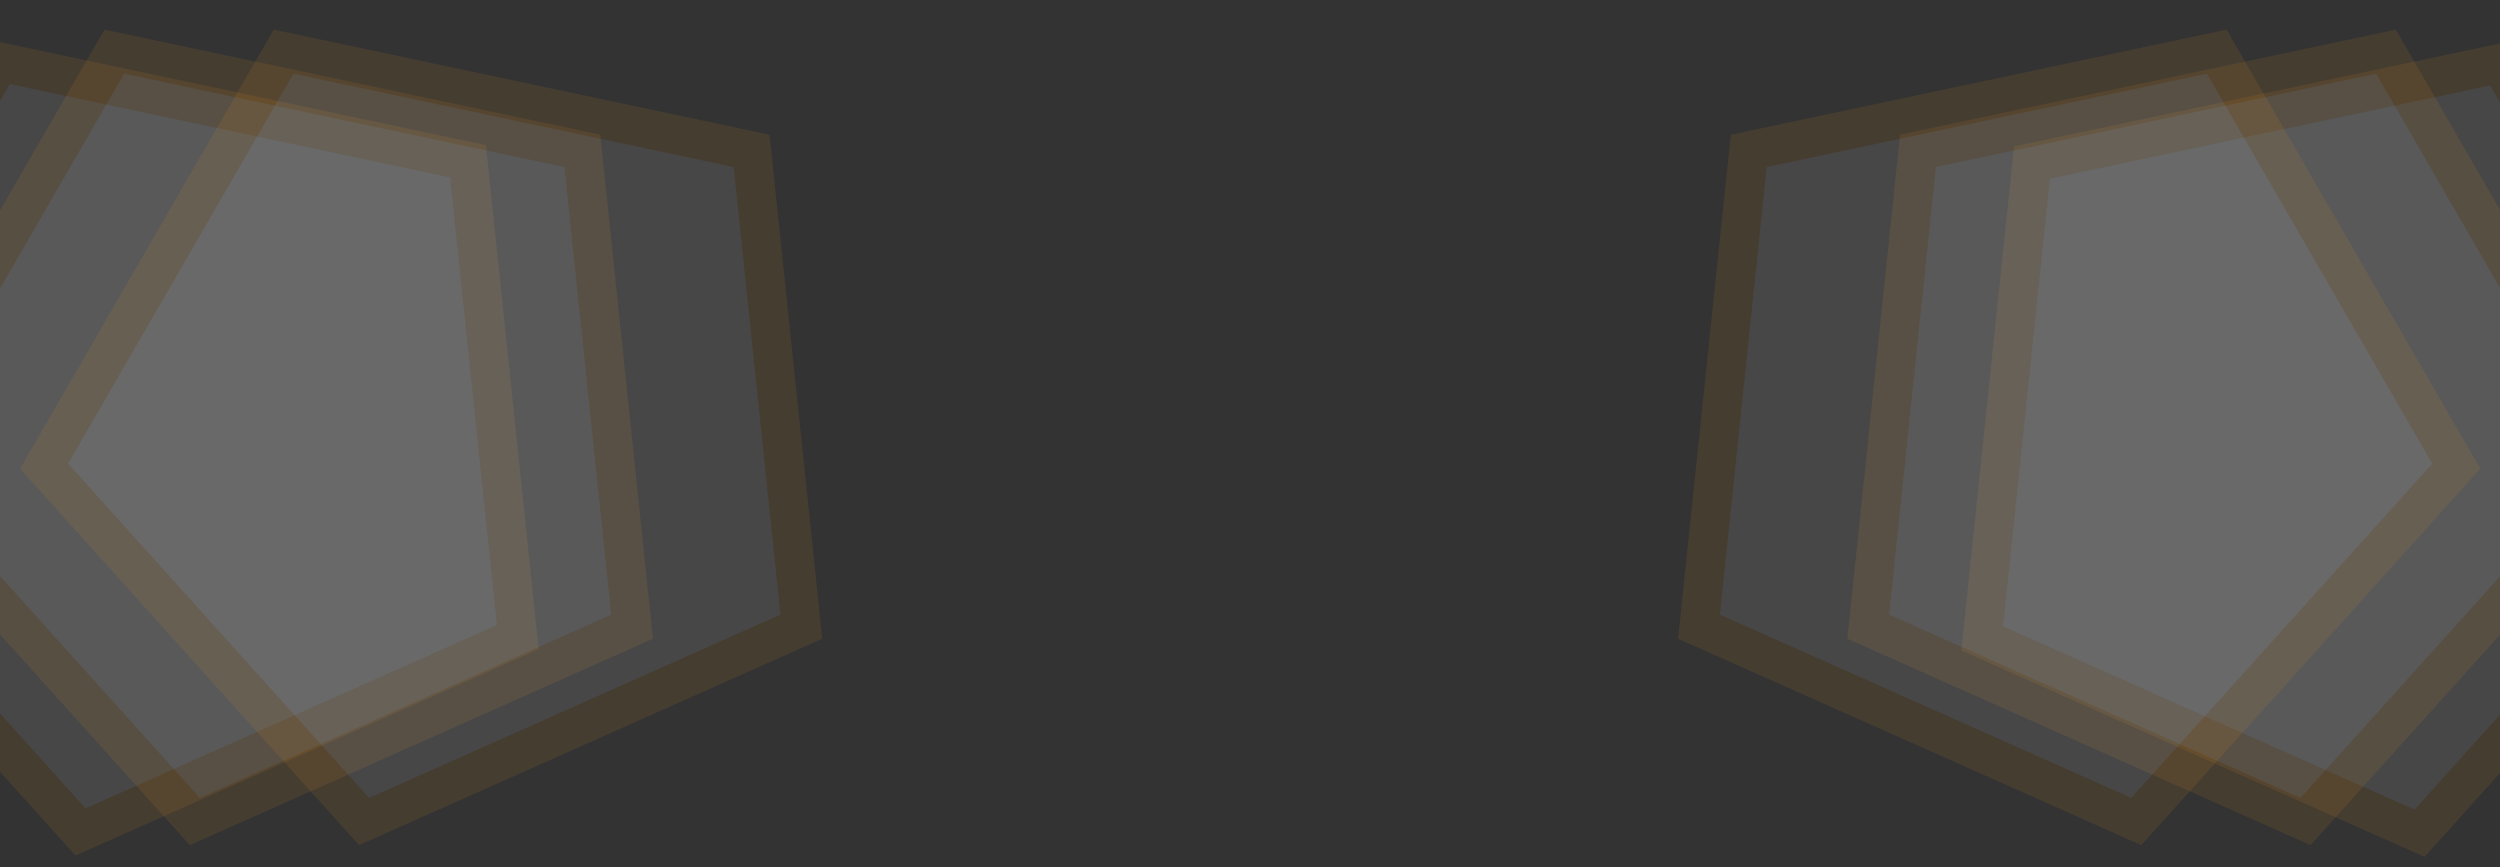 <svg xmlns="http://www.w3.org/2000/svg" xmlns:xlink="http://www.w3.org/1999/xlink" width="1920" height="666" viewBox="0 0 1920 666">
  <rect x="0" y="0" width="1920" height="666" fill="#333333" stroke="none"/>
  <defs>
    <clipPath id="clip-path">
      <rect id="Rectangle_5095" data-name="Rectangle 5095" width="1920" height="666" transform="translate(0 577)" fill="#fff"/>
    </clipPath>
  </defs>
  <g id="Mask_Group_5752" data-name="Mask Group 5752" transform="translate(0 -577)" clip-path="url(#clip-path)">
    <g id="Group_8230" data-name="Group 8230">
      <g id="Group_8227" data-name="Group 8227" transform="translate(2.684 68.563)" opacity="0.1">
        <g id="Polygon_44" data-name="Polygon 44" transform="translate(159.901 386) rotate(48)" fill="#fff">
          <path d="M 498.374 584.328 L 131.125 584.328 L 17.629 234.649 L 314.75 18.548 L 611.871 234.649 L 498.374 584.328 Z" stroke="none"/>
          <path d="M 314.75 37.096 L 35.258 240.375 L 142.027 569.328 L 487.473 569.328 L 594.242 240.375 L 314.75 37.096 M 314.75 0 L 629.5 228.923 L 509.276 599.328 L 120.224 599.328 L -6.103515625e-05 228.923 L 314.75 0 Z" stroke="none" fill="#f8951d"/>
        </g>
        <g id="Polygon_45" data-name="Polygon 45" transform="translate(1333.514 854.809) rotate(-48)" fill="#fff">
          <path d="M 498.374 584.328 L 131.125 584.328 L 17.629 234.649 L 314.75 18.548 L 611.871 234.649 L 498.374 584.328 Z" stroke="none"/>
          <path d="M 314.75 37.096 L 35.258 240.375 L 142.027 569.328 L 487.473 569.328 L 594.242 240.375 L 314.75 37.096 M 314.75 0 L 629.5 228.923 L 509.276 599.328 L 120.224 599.328 L -6.103515625e-05 228.923 L 314.75 0 Z" stroke="none" fill="#f8951d"/>
        </g>
      </g>
      <g id="Group_8228" data-name="Group 8228" transform="translate(90.486 68.563)" opacity="0.1">
        <g id="Polygon_44-2" data-name="Polygon 44" transform="translate(159.901 378) rotate(48)" fill="#fff">
          <path d="M 498.374 584.328 L 131.125 584.328 L 17.629 234.649 L 314.75 18.548 L 611.871 234.649 L 498.374 584.328 Z" stroke="none"/>
          <path d="M 314.75 37.096 L 35.258 240.375 L 142.027 569.328 L 487.473 569.328 L 594.242 240.375 L 314.75 37.096 M 314.75 0 L 629.5 228.923 L 509.276 599.328 L 120.224 599.328 L -6.103515625e-05 228.923 L 314.75 0 Z" stroke="none" fill="#f8951d"/>
        </g>
        <g id="Polygon_45-2" data-name="Polygon 45" transform="translate(1158.158 845.809) rotate(-48)" fill="#fff">
          <path d="M 498.374 584.328 L 131.125 584.328 L 17.629 234.649 L 314.75 18.548 L 611.871 234.649 L 498.374 584.328 Z" stroke="none"/>
          <path d="M 314.75 37.096 L 35.258 240.375 L 142.027 569.328 L 487.473 569.328 L 594.242 240.375 L 314.75 37.096 M 314.75 0 L 629.5 228.923 L 509.276 599.328 L 120.224 599.328 L -6.103515625e-05 228.923 L 314.75 0 Z" stroke="none" fill="#f8951d"/>
        </g>
      </g>
      <g id="Group_8229" data-name="Group 8229" transform="translate(220.486 68.563)" opacity="0.1">
        <g id="Polygon_44-3" data-name="Polygon 44" transform="translate(159.901 378) rotate(48)" fill="#fff">
          <path d="M 498.374 584.328 L 131.125 584.328 L 17.629 234.649 L 314.75 18.548 L 611.871 234.649 L 498.374 584.328 Z" stroke="none"/>
          <path d="M 314.75 37.096 L 35.258 240.375 L 142.027 569.328 L 487.473 569.328 L 594.242 240.375 L 314.75 37.096 M 314.75 0 L 629.5 228.923 L 509.276 599.328 L 120.224 599.328 L -6.103515625e-05 228.923 L 314.75 0 Z" stroke="none" fill="#f8951d"/>
        </g>
        <g id="Polygon_45-3" data-name="Polygon 45" transform="translate(898.182 845.809) rotate(-48)" fill="#fff">
          <path d="M 498.374 584.328 L 131.125 584.328 L 17.629 234.649 L 314.75 18.548 L 611.871 234.649 L 498.374 584.328 Z" stroke="none"/>
          <path d="M 314.75 37.096 L 35.258 240.375 L 142.027 569.328 L 487.473 569.328 L 594.242 240.375 L 314.75 37.096 M 314.75 0 L 629.5 228.923 L 509.276 599.328 L 120.224 599.328 L -6.103515625e-05 228.923 L 314.75 0 Z" stroke="none" fill="#f8951d"/>
        </g>
      </g>
    </g>
  </g>
</svg>
